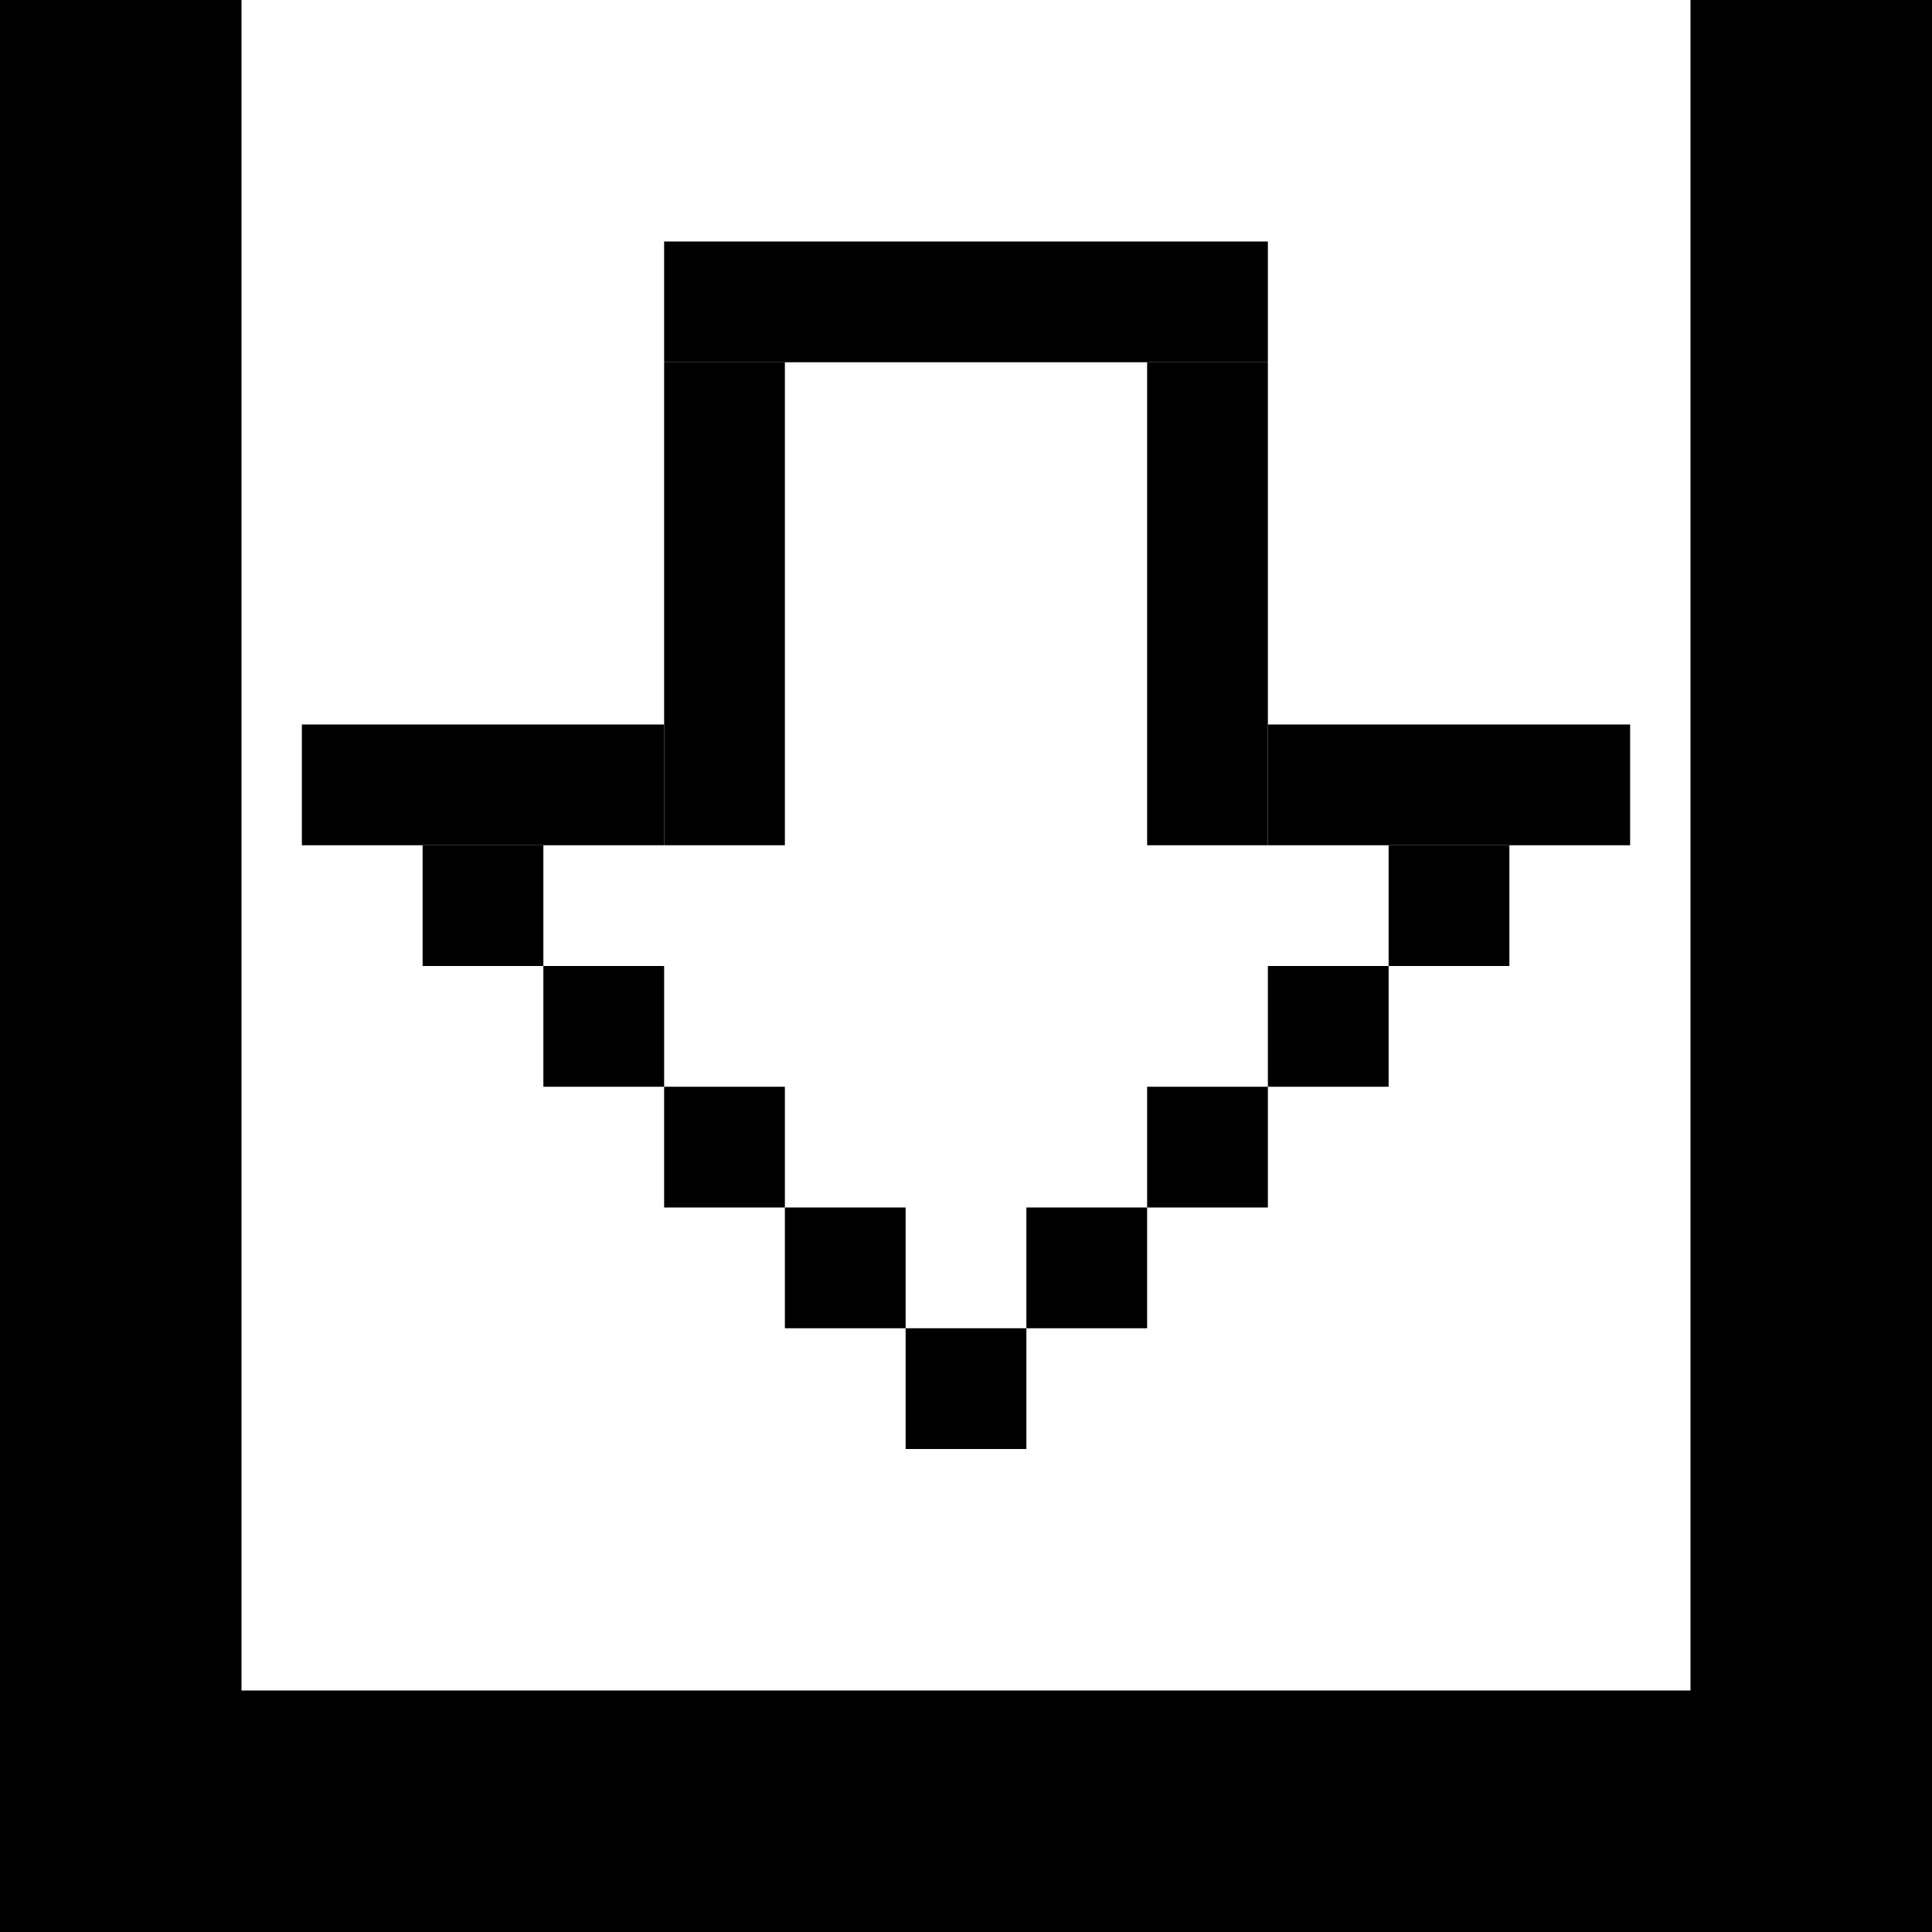 <svg width="16" height="16" viewBox="0 0 16 16" fill="none" xmlns="http://www.w3.org/2000/svg">
<line y1="-1" x2="16" y2="-1" transform="matrix(0 -1 -1 0 0 16)" stroke="black" stroke-width="2"/>
<line y1="-1" x2="16" y2="-1" transform="matrix(0 -1 -1 0 14 16)" stroke="black" stroke-width="2"/>
<line y1="-1" x2="16" y2="-1" transform="matrix(-1 0 0 1 16 16)" stroke="black" stroke-width="2"/>
<line x1="7" y1="11" x2="7" y2="10" stroke="black"/>
<line x1="8" y1="12" x2="8" y2="11" stroke="black"/>
<line x1="9" y1="11" x2="9" y2="10" stroke="black"/>
<line x1="10" y1="10" x2="10" y2="9" stroke="black"/>
<line x1="12" y1="8" x2="12" y2="7" stroke="black"/>
<line x1="11" y1="9" x2="11" y2="8" stroke="black"/>
<line x1="6" y1="10" x2="6" y2="9" stroke="black"/>
<line x1="5" y1="9" x2="5" y2="8" stroke="black"/>
<line x1="4" y1="8" x2="4" y2="7" stroke="black"/>
<line x1="2.5" y1="6.5" x2="5.5" y2="6.5" stroke="black"/>
<line x1="6" y1="3" x2="6" y2="7" stroke="black"/>
<line x1="10" y1="3" x2="10" y2="7" stroke="black"/>
<line x1="10.5" y1="6.5" x2="13.5" y2="6.5" stroke="black"/>
<line x1="5.5" y1="2.5" x2="10.5" y2="2.5" stroke="black"/>
</svg>
